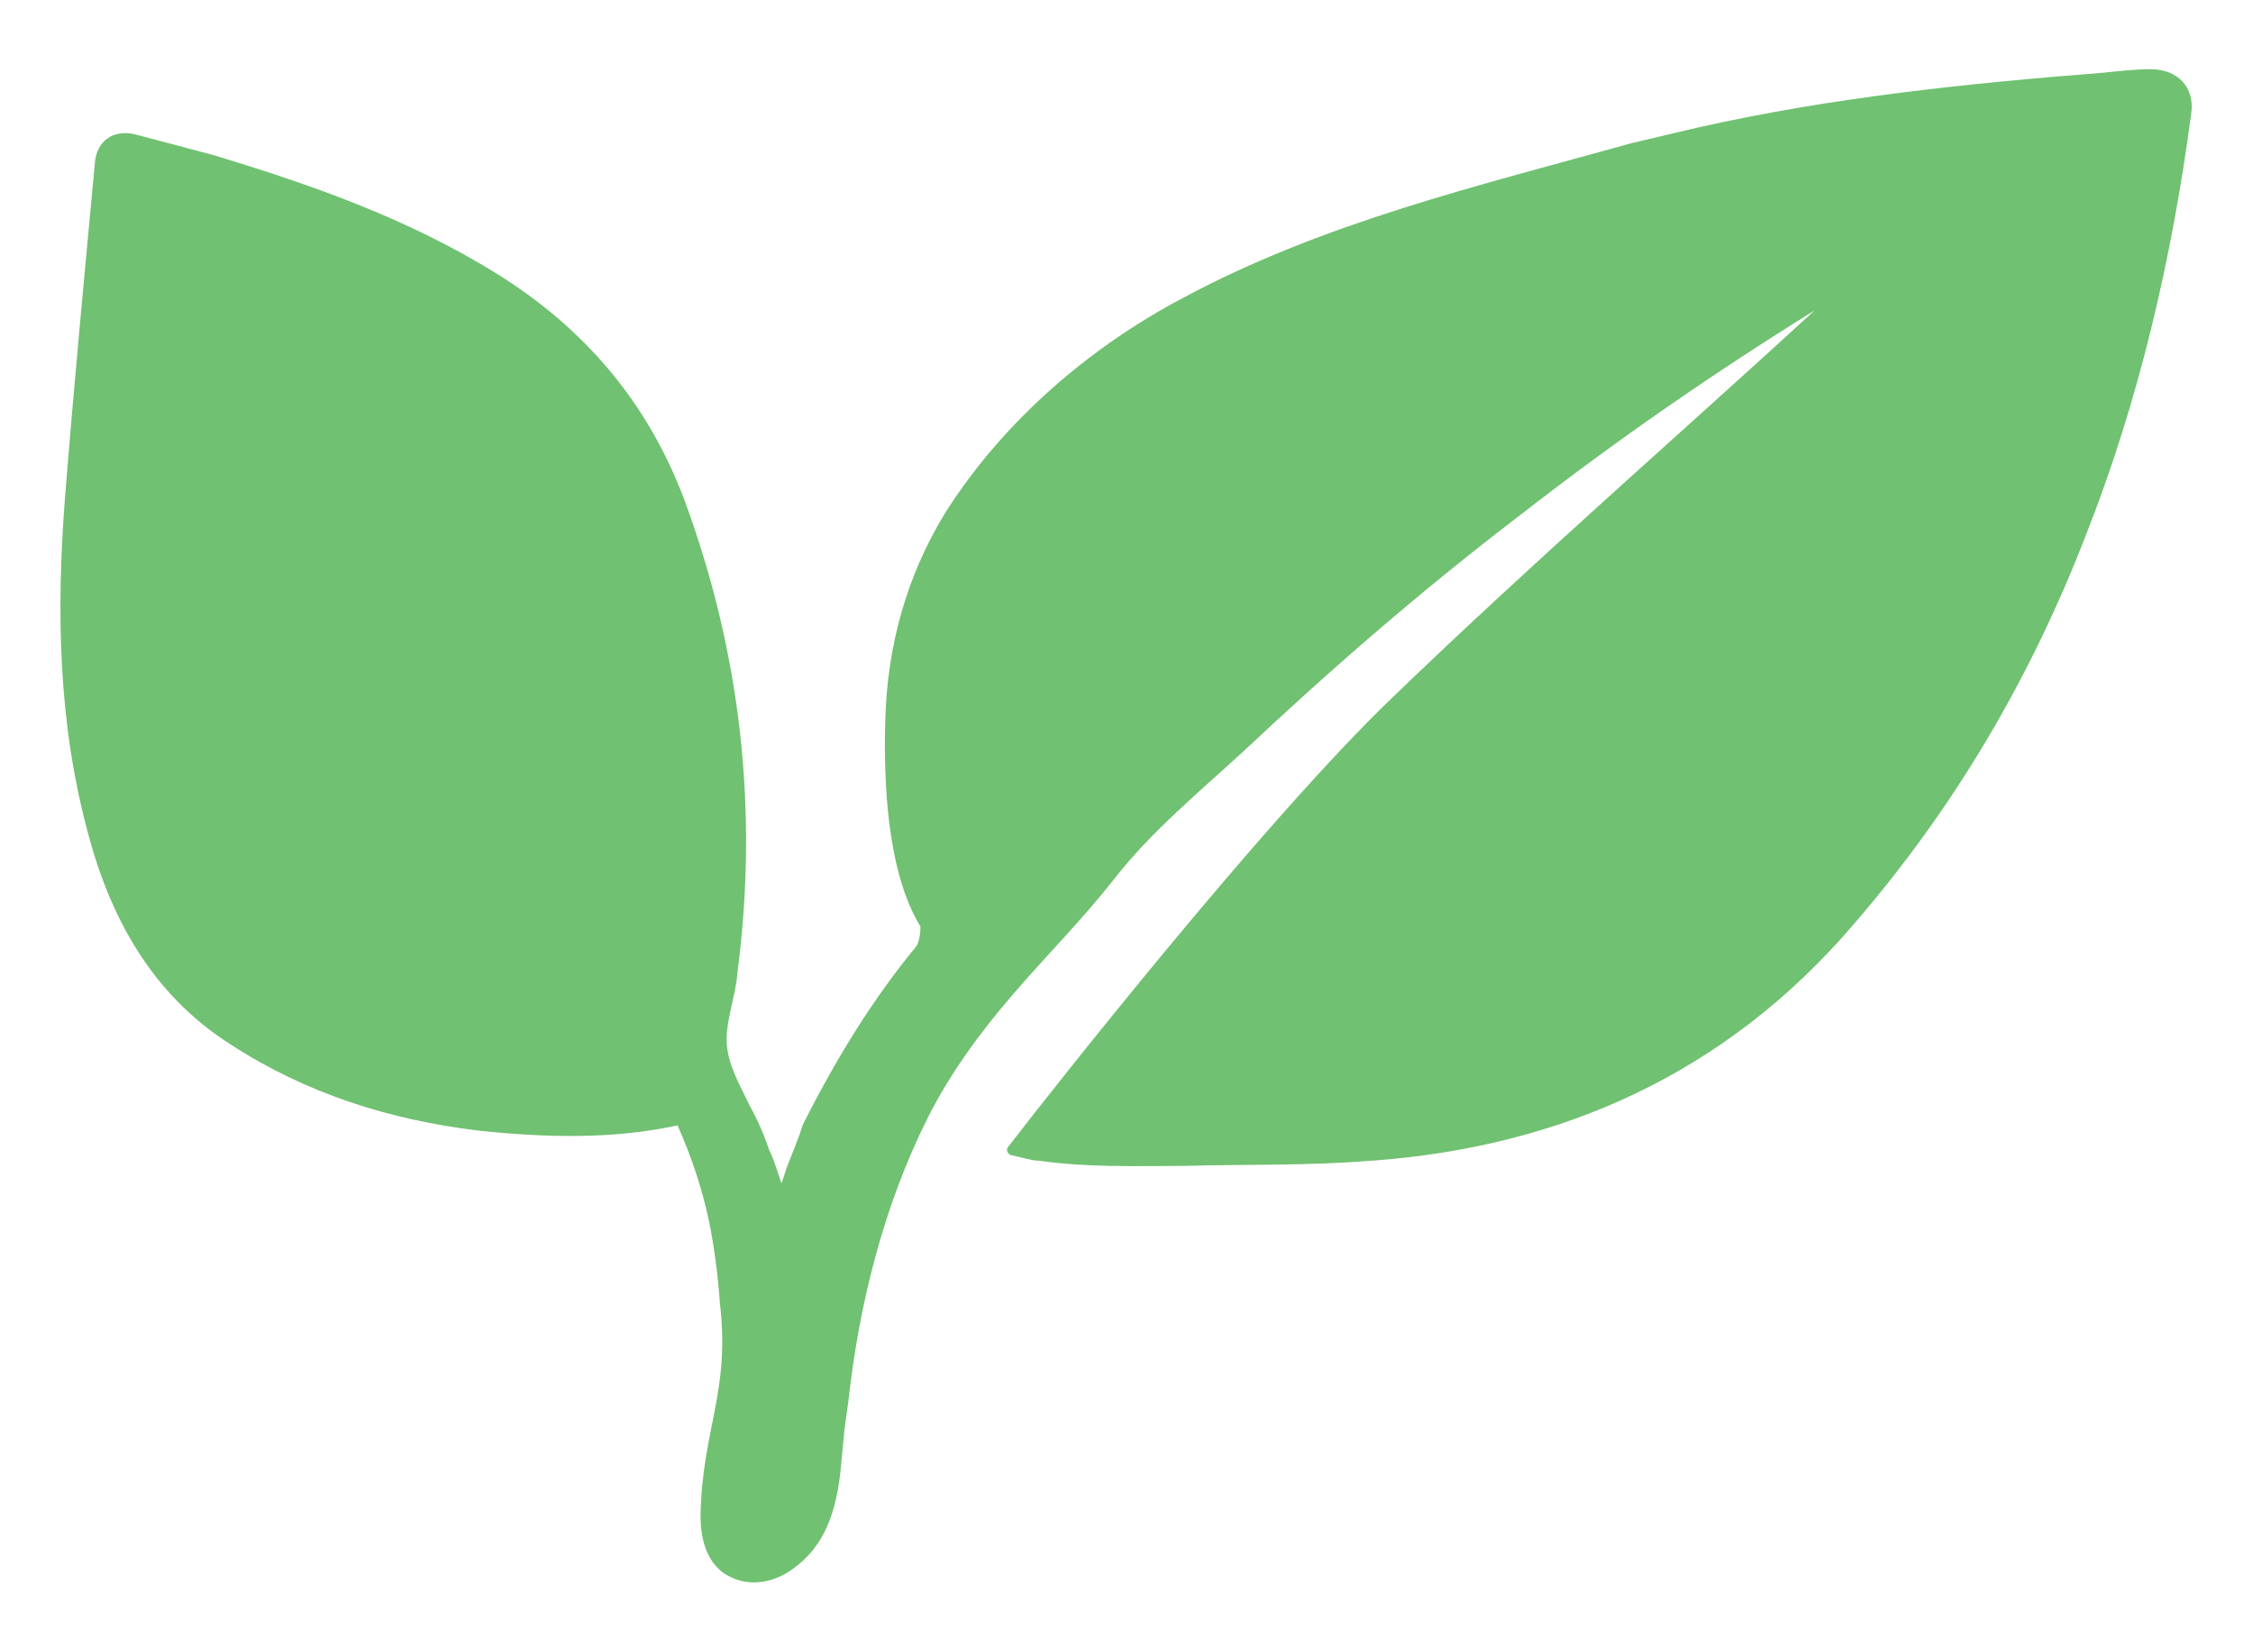 <svg width="15" height="11" viewBox="0 0 15 11" fill="none" xmlns="http://www.w3.org/2000/svg">
<path d="M13.886 3.566C14.238 2.676 14.46 1.727 14.589 0.754C14.613 0.578 14.496 0.461 14.32 0.461C14.214 0.461 14.109 0.473 14.004 0.484C13.101 0.555 12.199 0.648 11.308 0.848C11.156 0.883 11.015 0.918 10.863 0.953C9.855 1.234 8.812 1.48 7.875 1.984C7.253 2.312 6.679 2.805 6.293 3.414C6.035 3.836 5.906 4.305 5.894 4.797C5.882 5.207 5.906 5.805 6.128 6.168C6.128 6.227 6.117 6.285 6.093 6.309C5.824 6.637 5.578 7.023 5.343 7.492C5.32 7.574 5.273 7.68 5.238 7.773C5.226 7.809 5.214 7.844 5.203 7.879C5.179 7.809 5.156 7.727 5.121 7.656C5.086 7.551 5.039 7.445 4.992 7.363C4.933 7.234 4.851 7.105 4.839 6.953C4.828 6.801 4.898 6.637 4.91 6.473C5.05 5.395 4.933 4.352 4.558 3.332C4.312 2.676 3.89 2.184 3.304 1.82C2.718 1.457 2.086 1.234 1.429 1.035C1.253 0.988 1.078 0.941 0.902 0.895C0.75 0.859 0.644 0.941 0.632 1.082C0.562 1.832 0.492 2.57 0.433 3.309C0.375 4.059 0.386 4.809 0.586 5.547C0.738 6.121 1.019 6.625 1.535 6.953C2.039 7.281 2.601 7.457 3.187 7.527C3.632 7.574 4.078 7.586 4.511 7.492C4.605 7.703 4.675 7.914 4.722 8.137C4.757 8.312 4.781 8.5 4.793 8.676C4.863 9.273 4.675 9.508 4.664 10.094C4.664 10.293 4.734 10.445 4.875 10.504C5.003 10.562 5.168 10.539 5.308 10.422C5.519 10.258 5.578 10 5.601 9.742C5.625 9.496 5.613 9.578 5.648 9.332C5.718 8.688 5.882 8.031 6.175 7.445C6.328 7.141 6.527 6.871 6.75 6.613C6.972 6.355 7.207 6.121 7.418 5.852C7.664 5.535 7.992 5.266 8.285 4.996C8.871 4.445 9.48 3.918 10.125 3.426C10.757 2.934 11.402 2.488 12.082 2.066C11.214 2.863 10.218 3.73 9.269 4.645C8.414 5.465 6.984 7.281 6.714 7.633C6.691 7.656 6.714 7.691 6.738 7.691C6.796 7.703 6.867 7.727 6.914 7.727C7.242 7.773 7.535 7.762 7.875 7.762C8.296 7.75 8.718 7.762 9.128 7.727H9.14C10.406 7.633 11.496 7.141 12.339 6.156C13.019 5.371 13.523 4.504 13.886 3.566Z" fill="#70C171"/>
</svg>
